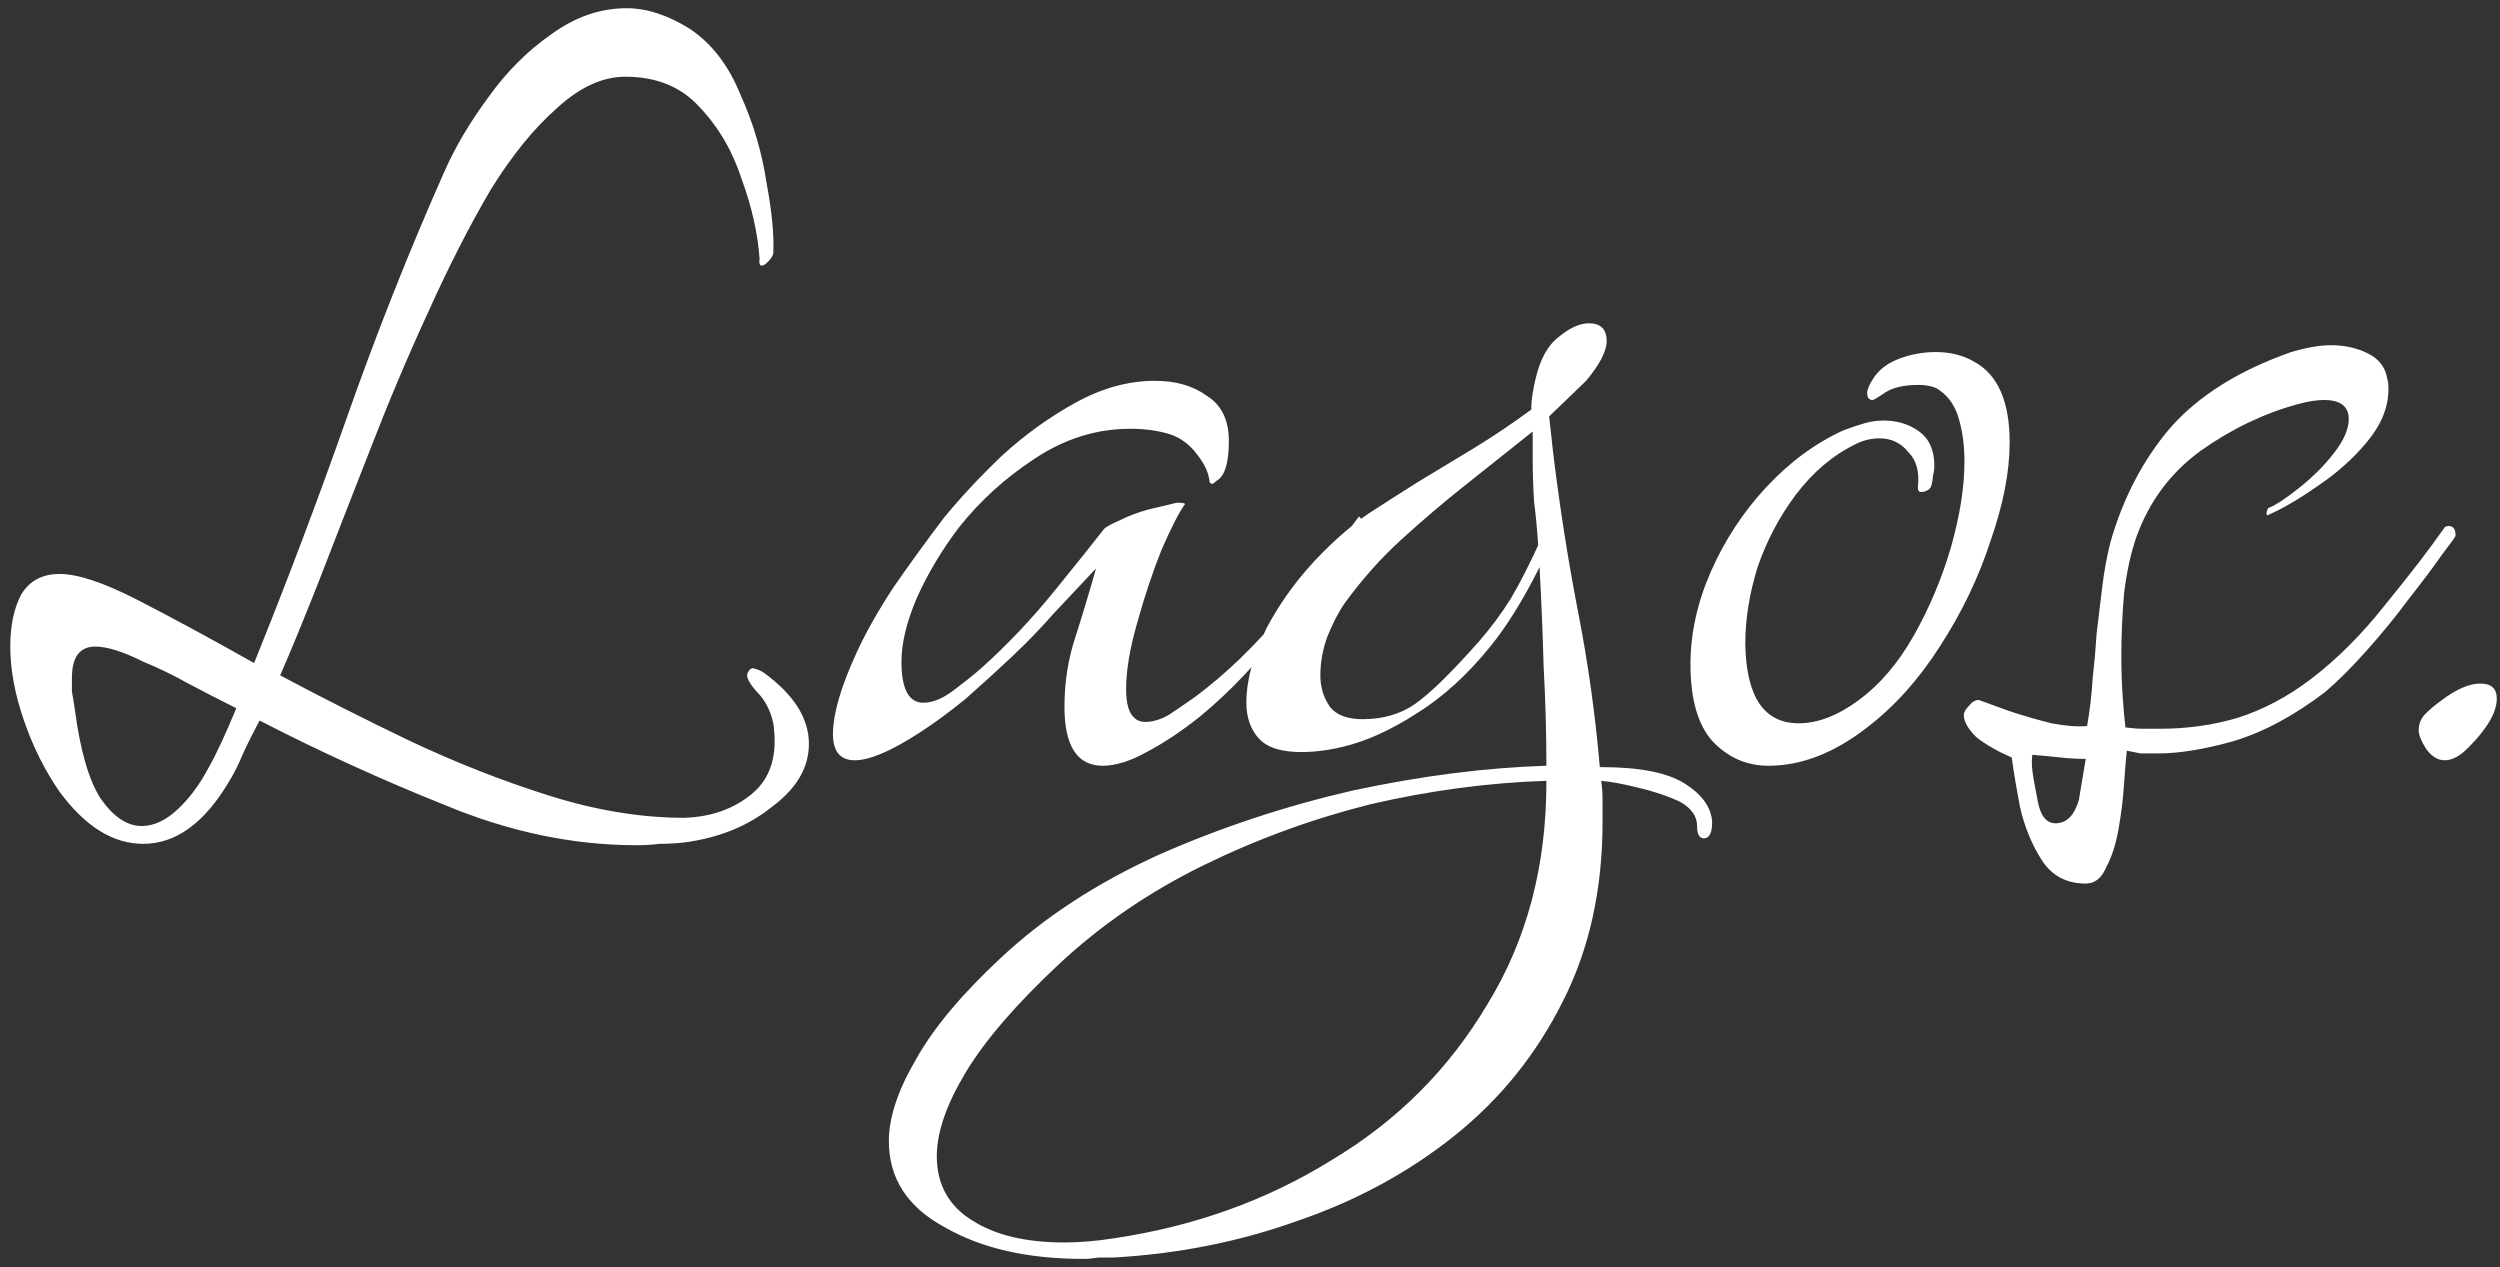 <svg width="146" height="74" viewBox="0 0 146 74" fill="none" xmlns="http://www.w3.org/2000/svg">
<rect x="0" y="0" width="146" height="74" fill="#333333" stroke="none"/>
<path d="M37.16 49.36C33.48 49.36 29.773 48.587 26.04 47.04C22.307 45.547 18.68 43.893 15.16 42.08C14.787 42.773 14.467 43.413 14.2 44C13.933 44.64 13.667 45.173 13.4 45.6C11.96 48.053 10.28 49.28 8.36 49.28C6.6 49.28 4.973 48.267 3.48 46.24C2.627 45.013 1.933 43.627 1.4 42.08C0.867 40.533 0.6 39.093 0.6 37.76C0.6 36.533 0.813 35.52 1.24 34.72C1.72 33.92 2.467 33.52 3.48 33.52C4.547 33.52 6.067 34.027 8.04 35.04C10.013 36.053 12.28 37.28 14.84 38.72C16.76 33.973 18.573 29.173 20.28 24.32C21.987 19.467 23.88 14.693 25.96 10C26.6 8.56 27.453 7.12 28.52 5.68C29.587 4.187 30.813 2.96 32.2 2C33.587 0.987 35.053 0.48 36.6 0.48C37.773 0.48 39 0.88 40.28 1.68C41.56 2.533 42.547 3.813 43.24 5.52C43.987 7.173 44.493 8.88 44.76 10.64C45.08 12.347 45.213 13.733 45.16 14.8C45.107 15.013 44.947 15.227 44.68 15.44C44.413 15.6 44.307 15.493 44.36 15.12C44.253 13.627 43.907 12.08 43.32 10.48C42.787 8.827 41.96 7.413 40.84 6.24C39.773 5.067 38.333 4.48 36.52 4.48C35.187 4.48 33.853 5.093 32.52 6.32C31.187 7.493 29.907 9.067 28.68 11.04C27.453 13.12 26.227 15.52 25 18.24C23.773 20.907 22.627 23.627 21.56 26.4C20.493 29.12 19.507 31.653 18.6 34C17.693 36.293 16.947 38.107 16.36 39.44C18.76 40.72 21.293 42 23.96 43.28C26.68 44.56 29.4 45.627 32.12 46.48C34.84 47.333 37.453 47.76 39.96 47.76C41.56 47.707 42.893 47.227 43.96 46.32C45.027 45.413 45.427 44.053 45.16 42.24C45 41.493 44.68 40.88 44.2 40.4C43.773 39.92 43.587 39.573 43.64 39.36C43.747 39.093 43.88 38.987 44.04 39.04C44.253 39.093 44.44 39.173 44.6 39.28C46.36 40.56 47.24 41.947 47.24 43.44C47.24 44.827 46.52 46.053 45.08 47.12C43.693 48.24 41.987 48.933 39.96 49.2C39.48 49.253 39 49.28 38.52 49.28C38.093 49.333 37.64 49.36 37.16 49.36ZM8.28 48.24C8.973 48.24 9.667 47.92 10.36 47.28C11.053 46.64 11.667 45.813 12.2 44.8C12.627 44.053 13.16 42.907 13.8 41.36C12.84 40.88 11.907 40.4 11 39.92C10.147 39.44 9.267 39.013 8.36 38.64C7.187 38.053 6.253 37.76 5.56 37.76C4.653 37.76 4.2 38.373 4.2 39.6C4.2 39.813 4.2 40.08 4.2 40.4C4.253 40.667 4.307 40.987 4.36 41.36C4.68 43.813 5.187 45.573 5.88 46.64C6.627 47.707 7.427 48.24 8.28 48.24ZM64.405 44.72C62.912 44.72 62.165 43.573 62.165 41.28C62.165 39.84 62.378 38.48 62.805 37.2C63.232 35.867 63.632 34.533 64.005 33.2C63.152 34.107 62.325 34.987 61.525 35.84C60.778 36.693 59.952 37.547 59.045 38.4C58.192 39.2 57.312 40 56.405 40.8C55.498 41.547 54.592 42.213 53.685 42.8C52.032 43.867 50.778 44.4 49.925 44.4C49.072 44.4 48.645 43.893 48.645 42.88C48.645 41.707 49.098 40.133 50.005 38.16C50.538 36.987 51.258 35.707 52.165 34.32C53.125 32.933 54.112 31.573 55.125 30.24C56.085 29.067 57.205 27.867 58.485 26.64C59.818 25.413 61.258 24.373 62.805 23.52C64.352 22.667 65.898 22.24 67.445 22.24C68.672 22.24 69.685 22.533 70.485 23.12C71.338 23.653 71.765 24.533 71.765 25.76C71.765 27.04 71.525 27.813 71.045 28.08C70.885 28.24 70.778 28.293 70.725 28.24C70.672 28.187 70.645 28.16 70.645 28.16C70.592 27.627 70.352 27.093 69.925 26.56C69.498 25.973 68.965 25.573 68.325 25.36C67.632 25.147 66.858 25.04 66.005 25.04C64.032 25.04 62.165 25.627 60.405 26.8C58.698 27.92 57.232 29.253 56.005 30.8C54.992 32.133 54.165 33.52 53.525 34.96C52.938 36.347 52.645 37.573 52.645 38.64C52.645 40.24 53.072 41.04 53.925 41.04C54.458 41.04 55.045 40.8 55.685 40.32C56.325 39.84 56.858 39.413 57.285 39.04C58.832 37.653 60.272 36.133 61.605 34.48C62.992 32.773 63.952 31.573 64.485 30.88C64.592 30.773 64.885 30.613 65.365 30.4C65.898 30.133 66.458 29.92 67.045 29.76L68.725 29.36C69.045 29.36 69.205 29.387 69.205 29.44C68.885 29.867 68.432 30.747 67.845 32.08C67.312 33.413 66.832 34.853 66.405 36.4C65.978 37.893 65.765 39.173 65.765 40.24C65.765 41.093 65.925 41.653 66.245 41.92C66.405 42.08 66.618 42.16 66.885 42.16C67.312 42.16 67.765 42.027 68.245 41.76C68.725 41.44 69.232 41.093 69.765 40.72C71.632 39.333 73.392 37.627 75.045 35.6C76.752 33.573 78.192 31.76 79.365 30.16C79.365 30.16 79.418 30.213 79.525 30.32C79.632 30.587 79.632 30.8 79.525 30.96C78.832 31.867 78.112 32.827 77.365 33.84C76.618 34.8 75.872 35.76 75.125 36.72C74.325 37.627 73.498 38.533 72.645 39.44C71.845 40.293 70.992 41.093 70.085 41.84C69.018 42.693 67.978 43.387 66.965 43.92C66.005 44.453 65.152 44.72 64.405 44.72ZM63.269 73.52C60.016 73.52 57.323 72.907 55.189 71.68C53.003 70.507 51.909 68.827 51.909 66.64C51.909 65.253 52.443 63.653 53.509 61.84C54.523 60.027 56.176 58.053 58.469 55.92C60.976 53.573 64.043 51.573 67.669 49.92C71.296 48.32 75.083 47.067 79.029 46.16C83.029 45.307 86.789 44.827 90.309 44.72C90.309 42.8 90.256 40.88 90.149 38.96C90.096 36.987 90.016 35.04 89.909 33.12C88.949 35.04 87.989 36.587 87.029 37.76C85.696 39.413 84.256 40.72 82.709 41.68C81.216 42.64 79.803 43.28 78.469 43.6C77.616 43.813 76.789 43.92 75.989 43.92C74.816 43.92 73.989 43.653 73.509 43.12C73.029 42.587 72.789 41.893 72.789 41.04C72.789 39.707 73.189 38.24 73.989 36.64C74.843 35.04 75.936 33.573 77.269 32.24C78.176 31.333 79.056 30.587 79.909 30C80.816 29.413 81.776 28.8 82.789 28.16C84.123 27.36 85.269 26.667 86.229 26.08C87.189 25.493 88.256 24.773 89.429 23.92C89.429 23.6 89.456 23.28 89.509 22.96C89.563 22.64 89.616 22.373 89.669 22.16C89.936 20.987 90.389 20.16 91.029 19.68C91.669 19.147 92.256 18.88 92.789 18.88C93.483 18.88 93.829 19.227 93.829 19.92C93.829 20.507 93.429 21.28 92.629 22.24L90.469 24.32L90.709 26.48C91.083 29.573 91.563 32.64 92.149 35.68C92.736 38.667 93.163 41.707 93.429 44.8H93.509C95.749 44.8 97.376 45.12 98.389 45.76C99.403 46.4 99.936 47.147 99.989 48C99.989 48.64 99.829 48.96 99.509 48.96C99.243 48.96 99.109 48.72 99.109 48.24C99.109 47.653 98.763 47.173 98.069 46.8C97.376 46.48 96.576 46.213 95.669 46C94.816 45.787 94.096 45.653 93.509 45.6C93.563 45.973 93.589 46.347 93.589 46.72C93.589 47.147 93.589 47.573 93.589 48C93.589 51.947 92.816 55.44 91.269 58.48C89.723 61.573 87.616 64.187 84.949 66.32C82.283 68.453 79.243 70.107 75.829 71.28C72.416 72.507 68.816 73.227 65.029 73.44C64.763 73.44 64.469 73.44 64.149 73.44C63.829 73.493 63.536 73.52 63.269 73.52ZM79.589 42C80.763 42 81.776 41.707 82.629 41.12C83.536 40.48 84.789 39.253 86.389 37.44C87.083 36.64 87.696 35.813 88.229 34.96C88.763 34.053 89.296 33.013 89.829 31.84C89.776 30.987 89.696 30.133 89.589 29.28C89.536 28.427 89.509 27.6 89.509 26.8V25.2L85.589 28.32C84.309 29.333 83.056 30.4 81.829 31.52C80.656 32.587 79.563 33.813 78.549 35.2C78.176 35.733 77.829 36.4 77.509 37.2C77.243 37.947 77.109 38.693 77.109 39.44C77.109 40.133 77.296 40.747 77.669 41.28C78.043 41.76 78.683 42 79.589 42ZM62.149 72.56C63.056 72.56 64.016 72.48 65.029 72.32C69.723 71.627 73.963 70.107 77.749 67.76C81.589 65.467 84.629 62.427 86.869 58.64C89.163 54.907 90.309 50.587 90.309 45.68V45.6C86.949 45.707 83.536 46.16 80.069 46.96C76.656 47.813 73.376 49.013 70.229 50.56C67.083 52.107 64.283 54.027 61.829 56.32C59.323 58.667 57.509 60.773 56.389 62.64C55.269 64.507 54.709 66.133 54.709 67.52C54.709 69.173 55.403 70.427 56.789 71.28C58.123 72.133 59.909 72.56 62.149 72.56ZM103.284 44.72C102.004 44.72 100.91 44.24 100.004 43.28C99.15 42.32 98.724 40.827 98.724 38.8C98.724 36.987 99.124 35.173 99.924 33.36C100.724 31.547 101.79 29.92 103.124 28.48C104.51 26.987 106.03 25.867 107.684 25.12C108.11 24.96 108.51 24.827 108.884 24.72C109.257 24.613 109.63 24.56 110.004 24.56C110.804 24.56 111.497 24.773 112.084 25.2C112.67 25.627 112.964 26.293 112.964 27.2C112.964 27.413 112.937 27.6 112.884 27.76C112.884 27.92 112.857 28.107 112.804 28.32C112.75 28.533 112.59 28.667 112.324 28.72C112.11 28.773 112.004 28.693 112.004 28.48C112.11 27.573 111.924 26.88 111.444 26.4C111.017 25.867 110.457 25.6 109.764 25.6C109.284 25.6 108.83 25.707 108.404 25.92C107.07 26.56 105.897 27.547 104.884 28.88C103.924 30.16 103.177 31.573 102.644 33.12C102.164 34.667 101.924 36.16 101.924 37.6C101.977 40.693 103.017 42.24 105.044 42.24C106.164 42.24 107.337 41.787 108.564 40.88C109.79 39.973 110.857 38.72 111.764 37.12C112.67 35.52 113.39 33.813 113.924 32C114.457 30.133 114.724 28.453 114.724 26.96C114.724 26.053 114.617 25.227 114.404 24.48C114.19 23.733 113.817 23.173 113.284 22.8C113.017 22.587 112.59 22.48 112.004 22.48C111.097 22.48 110.404 22.667 109.924 23.04C109.604 23.253 109.417 23.36 109.364 23.36C109.15 23.36 109.044 23.227 109.044 22.96C109.044 22.747 109.15 22.48 109.364 22.16C109.684 21.627 110.19 21.227 110.884 20.96C111.577 20.693 112.297 20.56 113.044 20.56C113.897 20.56 114.644 20.747 115.284 21.12C116.67 21.867 117.364 23.44 117.364 25.84C117.364 27.547 116.99 29.467 116.244 31.6C115.55 33.733 114.564 35.787 113.284 37.76C112.057 39.68 110.644 41.253 109.044 42.48C107.124 43.973 105.204 44.72 103.284 44.72ZM121.806 51.6C120.686 51.6 119.833 51.147 119.246 50.24C118.66 49.333 118.233 48.293 117.966 47.12C117.753 46 117.593 45.04 117.486 44.24C116.633 43.867 115.94 43.467 115.406 43.04C114.926 42.56 114.686 42.133 114.686 41.76C114.686 41.6 114.793 41.413 115.006 41.2C115.166 40.987 115.353 40.88 115.566 40.88C115.993 41.04 116.58 41.253 117.326 41.52C118.126 41.787 118.953 42.027 119.806 42.24C120.66 42.4 121.353 42.453 121.886 42.4C122.046 41.493 122.153 40.587 122.206 39.68C122.313 38.72 122.393 37.813 122.446 36.96C122.553 36.053 122.66 35.173 122.766 34.32C122.873 33.413 123.033 32.533 123.246 31.68C123.993 29.067 125.166 26.827 126.766 24.96C128.42 23.093 130.766 21.627 133.806 20.56C134.713 20.293 135.486 20.16 136.126 20.16C136.926 20.16 137.646 20.32 138.286 20.64C138.926 20.96 139.3 21.44 139.406 22.08C139.46 22.24 139.486 22.453 139.486 22.72C139.486 23.787 139.06 24.827 138.206 25.84C137.406 26.8 136.446 27.653 135.326 28.4C134.26 29.147 133.3 29.707 132.446 30.08C132.393 30.133 132.366 30.08 132.366 29.92C132.42 29.76 132.446 29.68 132.446 29.68C132.873 29.52 133.486 29.12 134.286 28.48C135.086 27.84 135.753 27.173 136.286 26.48C136.873 25.733 137.166 25.067 137.166 24.48C137.166 23.733 136.686 23.36 135.726 23.36C135.3 23.36 134.793 23.44 134.206 23.6C132.233 24.133 130.34 25.04 128.526 26.32C126.766 27.6 125.513 29.28 124.766 31.36C124.446 32.267 124.206 33.36 124.046 34.64C123.94 35.867 123.886 37.093 123.886 38.32C123.886 39.173 123.913 39.973 123.966 40.72C124.02 41.467 124.073 42.053 124.126 42.48C124.5 42.533 124.846 42.56 125.166 42.56C125.486 42.56 125.806 42.56 126.126 42.56C127.726 42.56 129.246 42.347 130.686 41.92C132.18 41.44 133.593 40.693 134.926 39.68C136.473 38.507 137.94 37.04 139.326 35.28C140.766 33.52 141.913 32.027 142.766 30.8C142.82 30.747 142.9 30.72 143.006 30.72C143.273 30.72 143.406 30.907 143.406 31.28C143.406 31.333 143.14 31.707 142.606 32.4C142.126 33.093 141.486 33.947 140.686 34.96C139.94 35.973 139.113 36.987 138.206 38C137.353 38.96 136.553 39.76 135.806 40.4C133.993 41.787 132.206 42.747 130.446 43.28C128.74 43.76 127.273 44 126.046 44C125.673 44 125.326 44 125.006 44C124.74 43.947 124.473 43.893 124.206 43.84C124.153 44.32 124.1 44.96 124.046 45.76C123.993 46.613 123.886 47.493 123.726 48.4C123.566 49.307 123.326 50.053 123.006 50.64C122.74 51.28 122.34 51.6 121.806 51.6ZM120.046 48.08C120.686 48.08 121.14 47.627 121.406 46.72L121.806 44.32C121.326 44.32 120.846 44.293 120.366 44.24C119.886 44.187 119.326 44.133 118.686 44.08C118.633 44.453 118.66 44.933 118.766 45.52C118.873 46.107 118.953 46.533 119.006 46.8C119.166 47.653 119.513 48.08 120.046 48.08ZM142.772 44.4C142.345 44.4 141.972 44.16 141.652 43.68C141.385 43.253 141.252 42.907 141.252 42.64C141.252 42.267 141.385 41.947 141.652 41.68C141.919 41.413 142.239 41.147 142.612 40.88C143.465 40.24 144.212 39.92 144.852 39.92C145.492 39.92 145.812 40.213 145.812 40.8C145.812 41.6 145.252 42.56 144.132 43.68C143.652 44.16 143.199 44.4 142.772 44.4Z" fill="white"/>
</svg>
